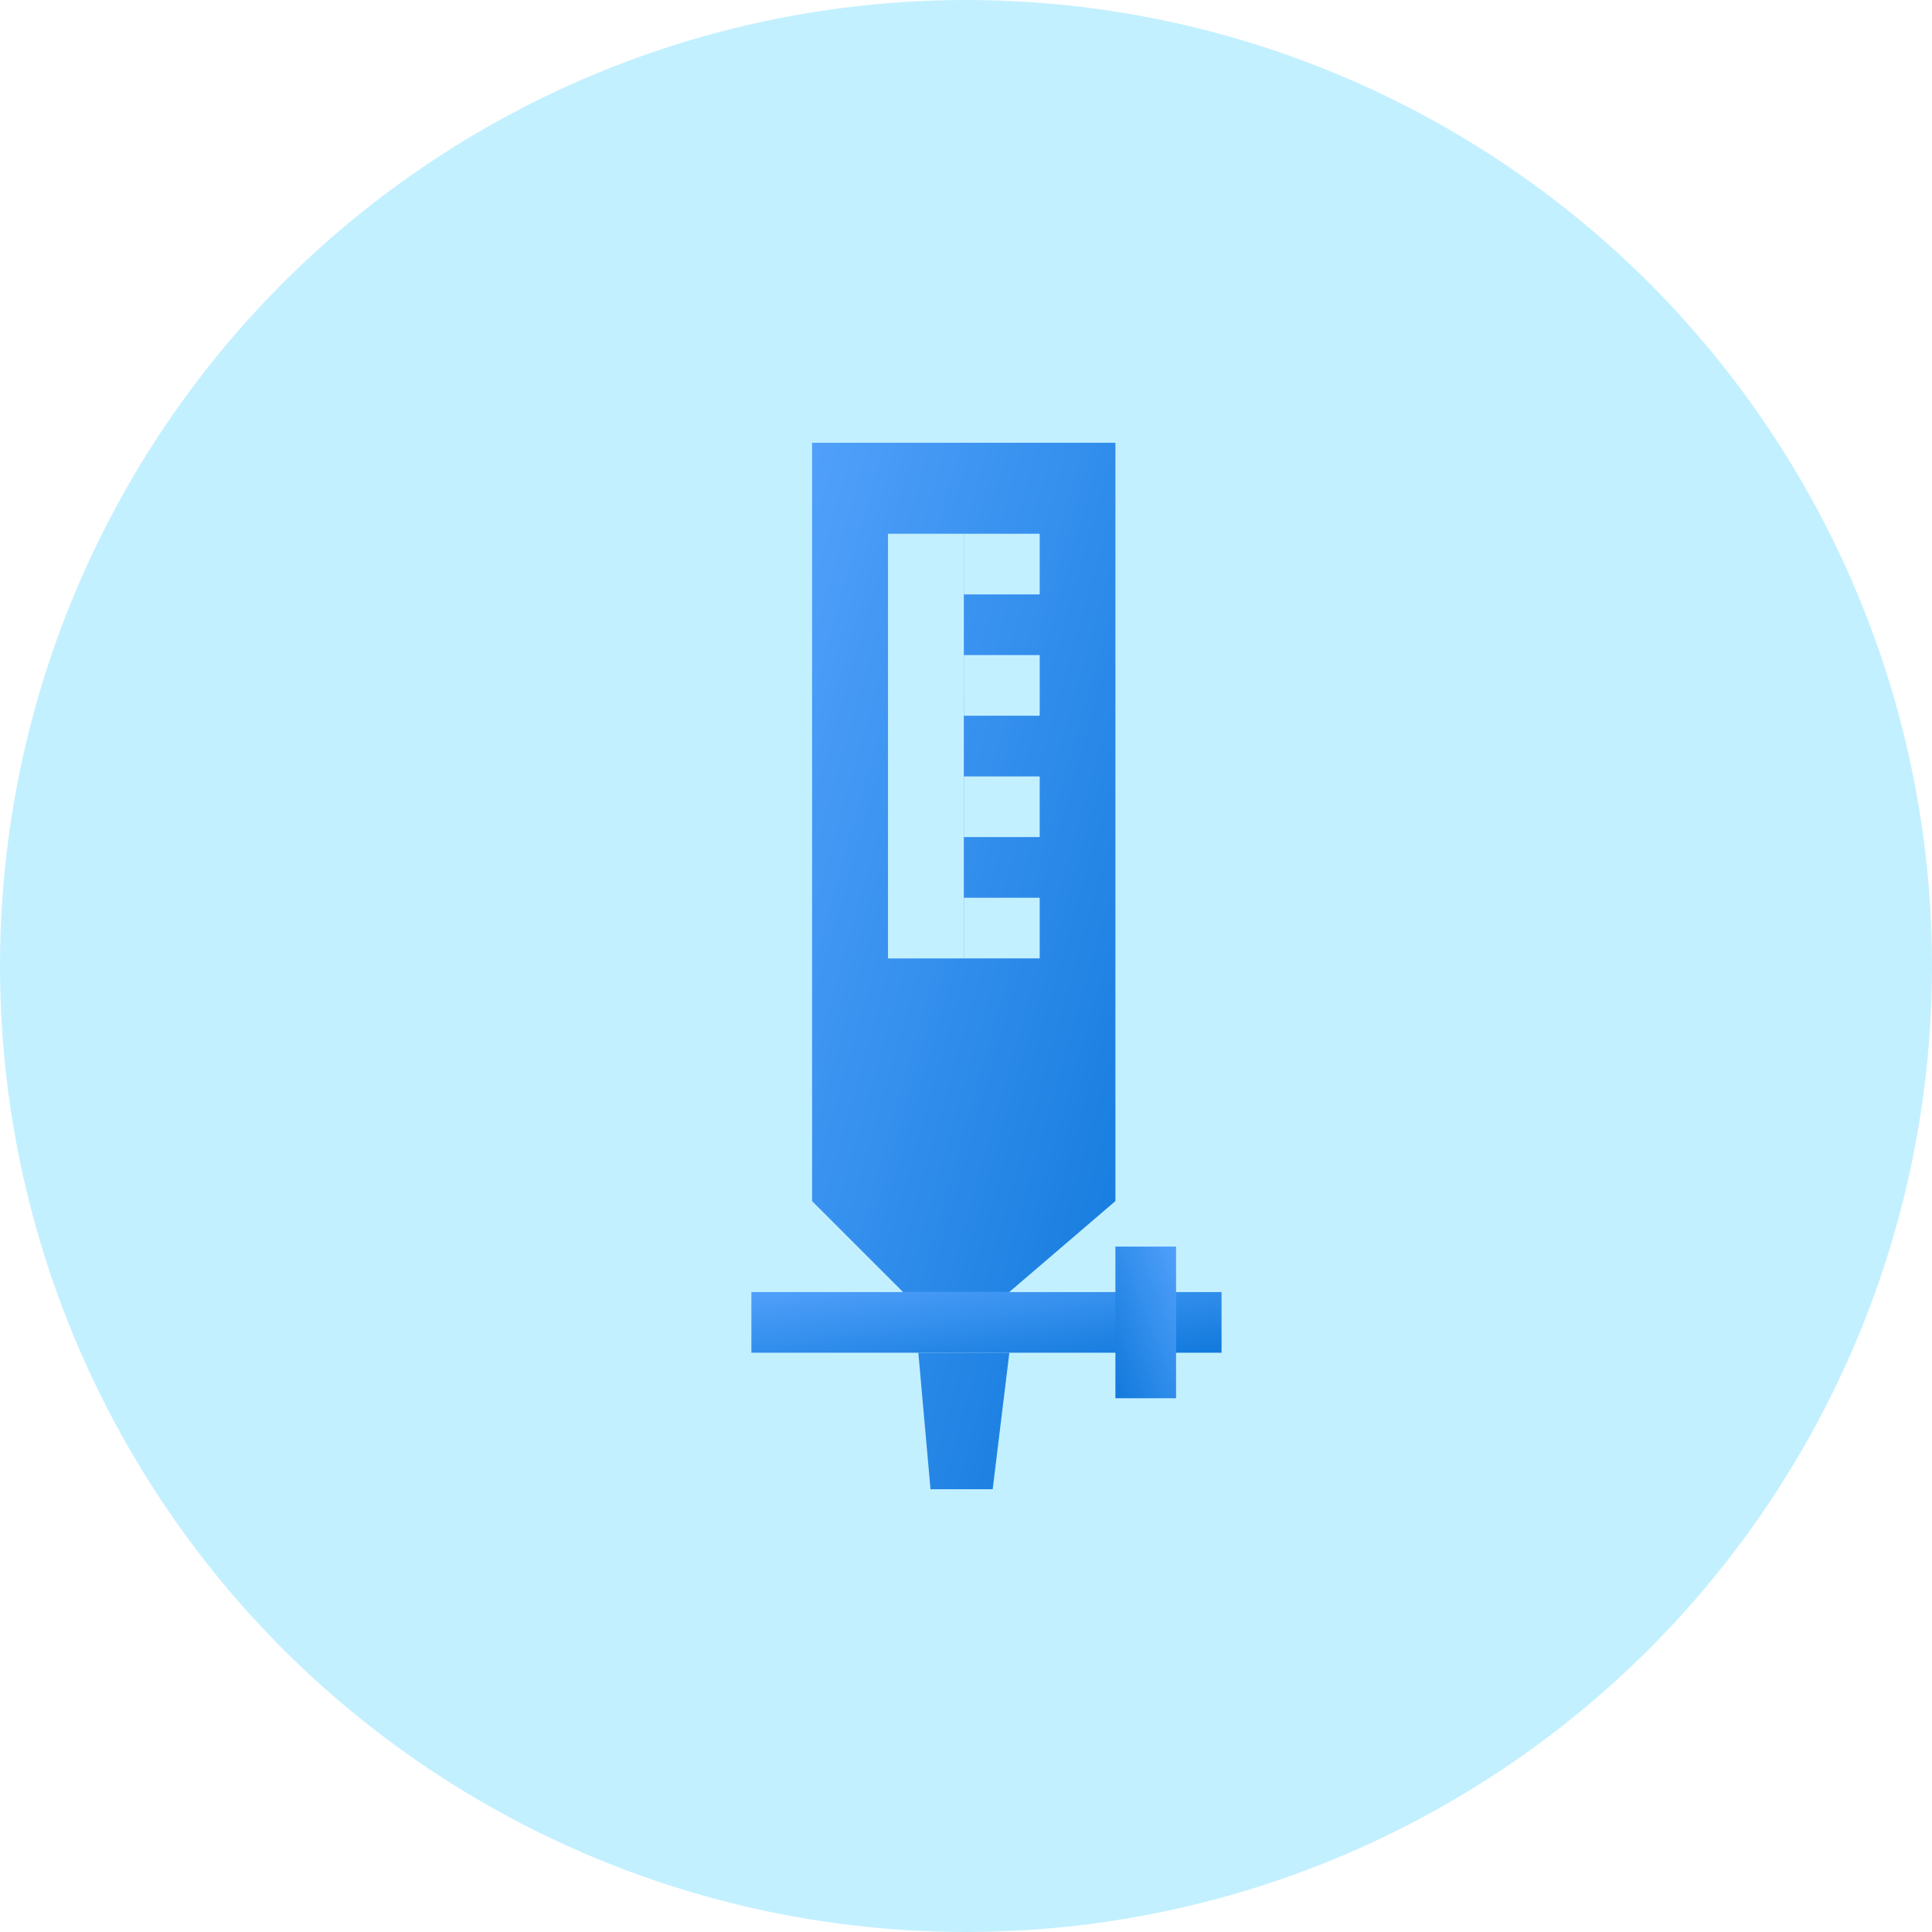 <svg width="48" height="48" viewBox="0 0 48 48" fill="none" xmlns="http://www.w3.org/2000/svg">
<circle cx="24" cy="24" r="24" fill="#C3F0FF"/>
<path fill-rule="evenodd" clip-rule="evenodd" d="M20.176 11H27.712V29.84V29.841H27.712L25.074 32.101H22.437L20.176 29.841H20.176V29.84V11ZM24.663 37H23.118L22.816 33.609H25.077L24.663 37Z" fill="url(#paint0_linear)"/>
<rect x="22.062" y="13.261" width="1.884" height="10.551" fill="#C3F0FF"/>
<rect x="23.947" y="13.261" width="1.884" height="1.507" fill="#C3F0FF"/>
<rect x="23.947" y="16.275" width="1.884" height="1.507" fill="#C3F0FF"/>
<rect x="23.947" y="19.29" width="1.884" height="1.507" fill="#C3F0FF"/>
<rect x="23.947" y="22.304" width="1.884" height="1.507" fill="#C3F0FF"/>
<rect x="18.668" y="32.101" width="11.681" height="1.507" fill="url(#paint1_linear)"/>
<rect x="29.219" y="30.971" width="3.768" height="1.507" transform="rotate(90 29.219 30.971)" fill="url(#paint2_linear)"/>
<defs>
<linearGradient id="paint0_linear" x1="18.687" y1="8.455" x2="36.366" y2="13.467" gradientUnits="userSpaceOnUse">
<stop stop-color="#5AA6FF"/>
<stop offset="1" stop-color="#0874D8"/>
</linearGradient>
<linearGradient id="paint1_linear" x1="16.361" y1="31.954" x2="16.867" y2="35.793" gradientUnits="userSpaceOnUse">
<stop stop-color="#5AA6FF"/>
<stop offset="1" stop-color="#0874D8"/>
</linearGradient>
<linearGradient id="paint2_linear" x1="28.474" y1="30.823" x2="29.843" y2="34.17" gradientUnits="userSpaceOnUse">
<stop stop-color="#5AA6FF"/>
<stop offset="1" stop-color="#0874D8"/>
</linearGradient>
</defs>
</svg>
